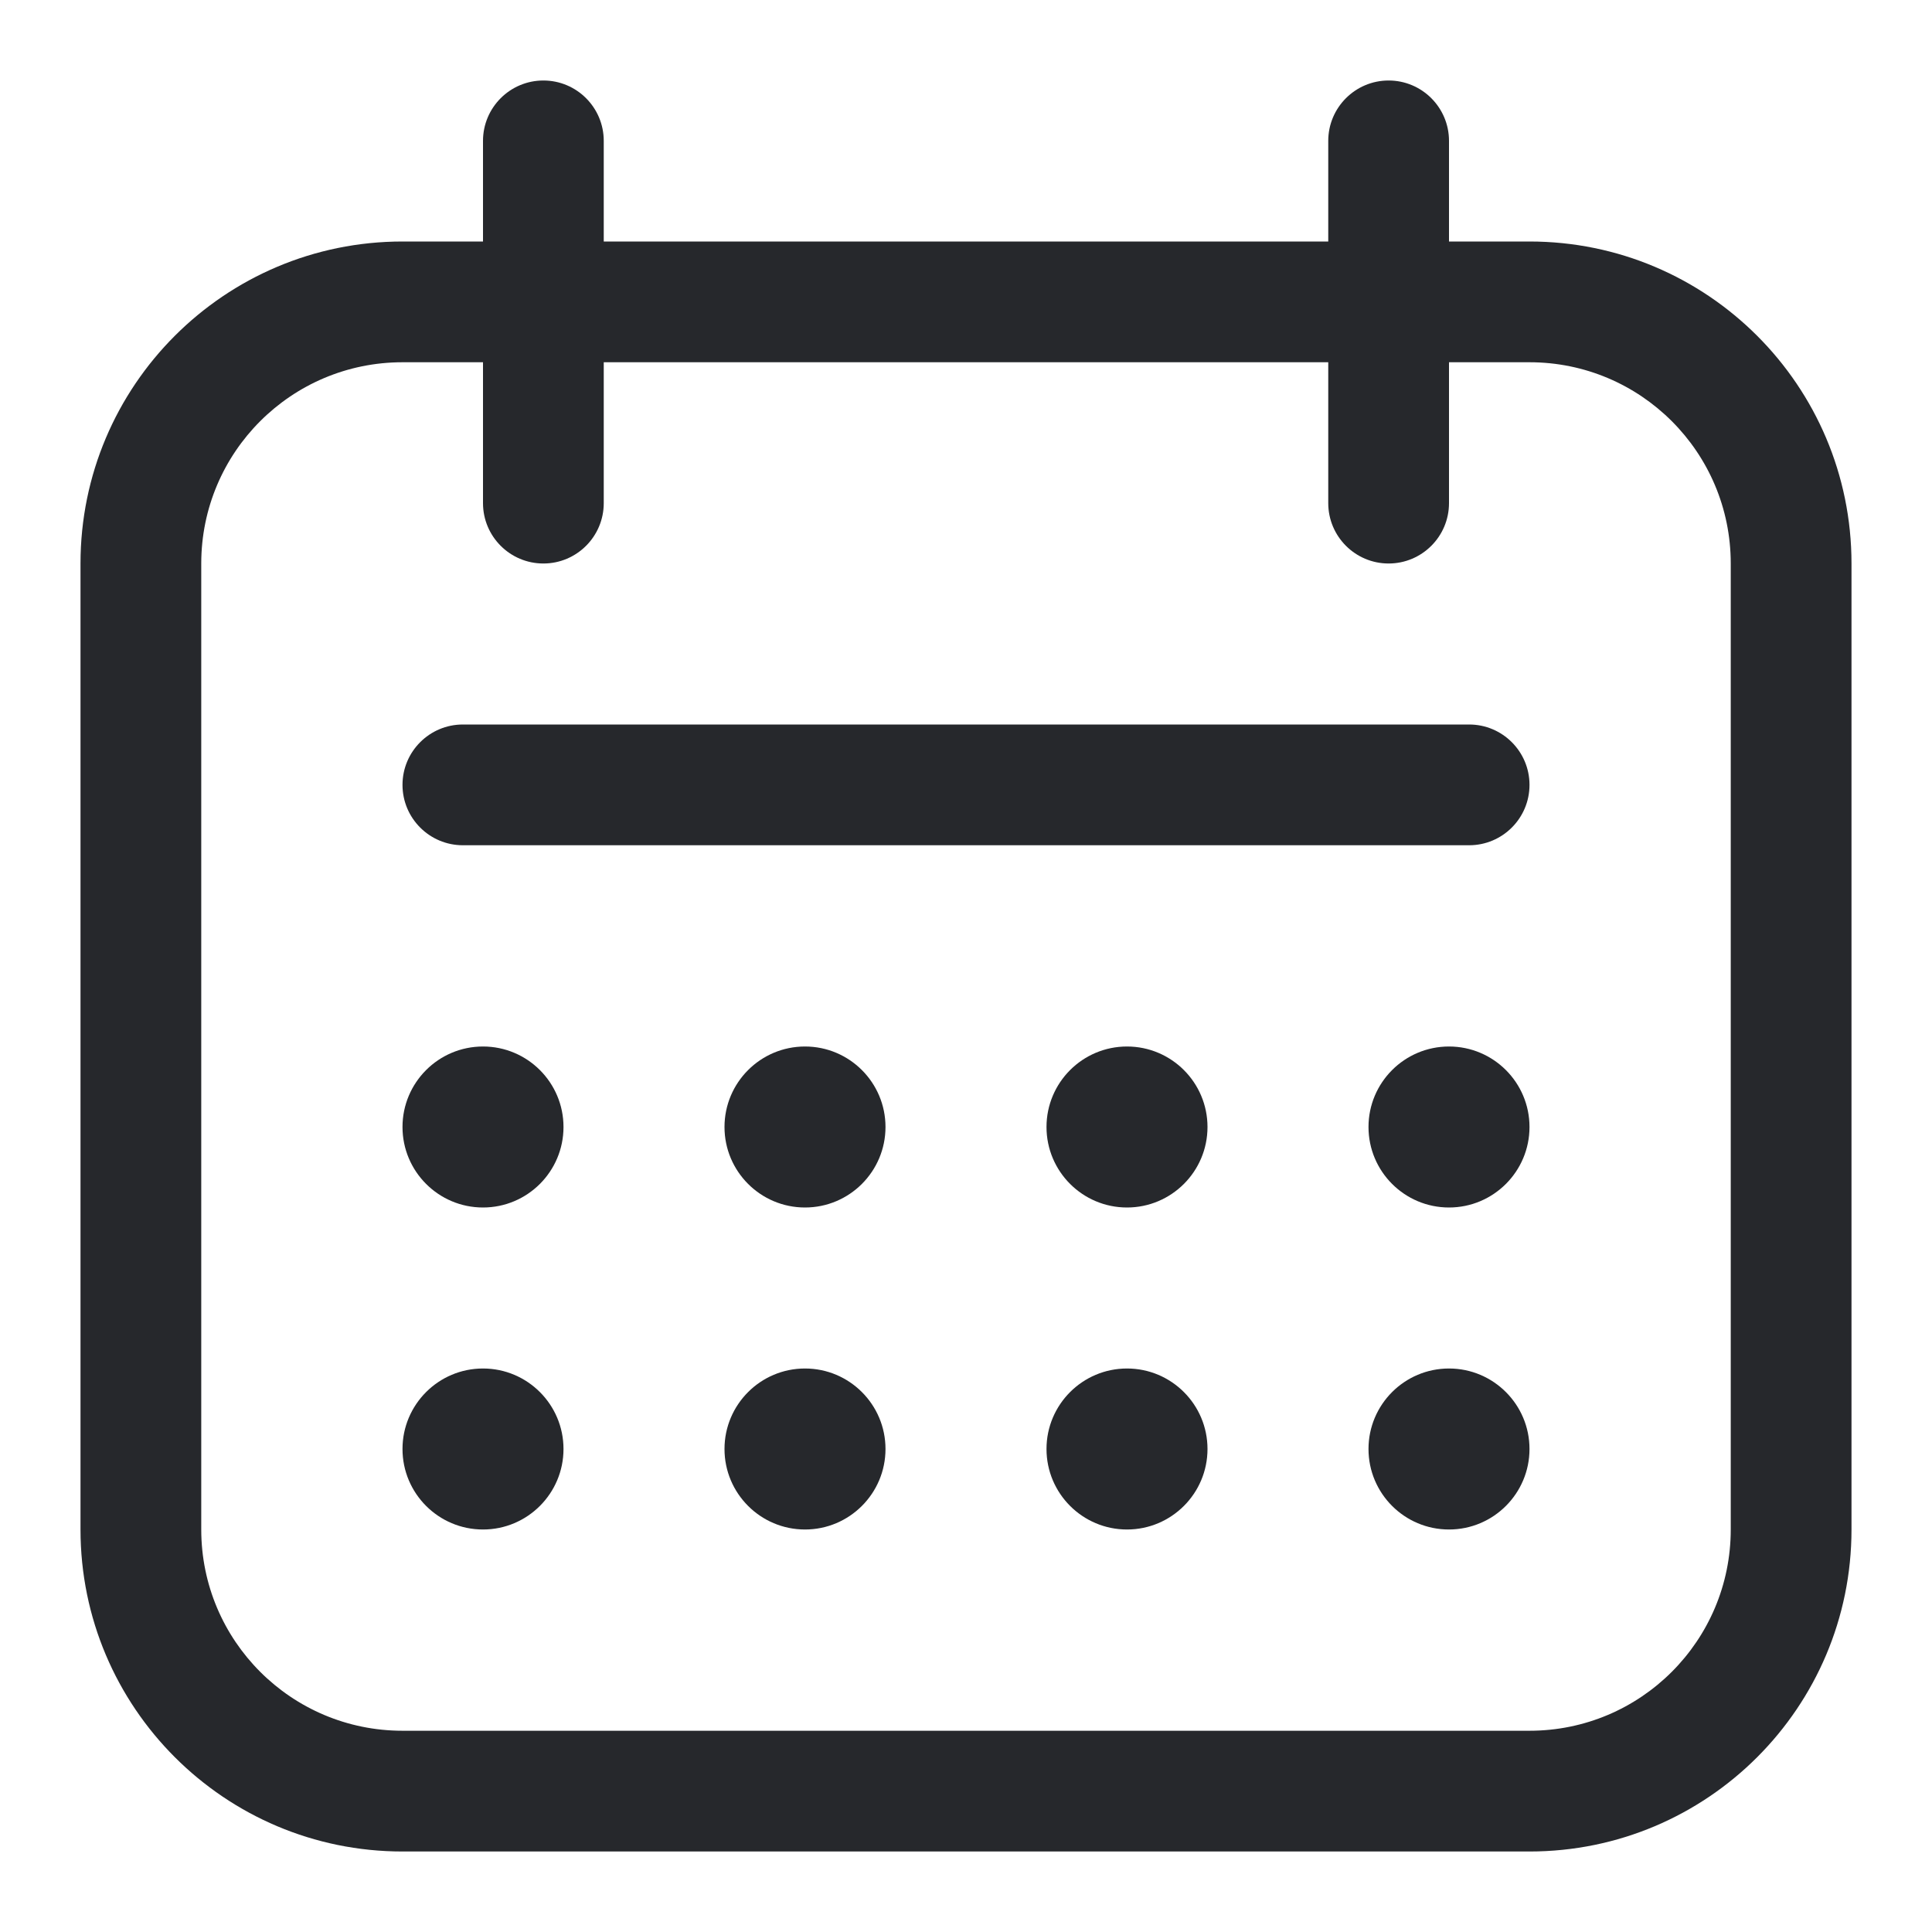 <svg width="24" height="24" viewBox="0 0 24 24" fill="none" xmlns="http://www.w3.org/2000/svg">
<path fill-rule="evenodd" clip-rule="evenodd" d="M19 4.5H5C3.619 4.5 2.5 5.619 2.5 7V19C2.5 20.381 3.619 21.5 5 21.5H19C20.381 21.5 21.5 20.381 21.5 19V7C21.5 5.619 20.381 4.5 19 4.5ZM5 3C2.791 3 1 4.791 1 7V19C1 21.209 2.791 23 5 23H19C21.209 23 23 21.209 23 19V7C23 4.791 21.209 3 19 3H5Z" fill="#26282C"/>
<path d="M6 1.75C6 1.336 6.336 1 6.75 1C7.164 1 7.5 1.336 7.5 1.75V6.25C7.5 6.664 7.164 7 6.75 7C6.336 7 6 6.664 6 6.25V1.75Z" fill="#26282C"/>
<path d="M16.5 1.75C16.5 1.336 16.836 1 17.25 1C17.664 1 18 1.336 18 1.75V6.25C18 6.664 17.664 7 17.25 7C16.836 7 16.5 6.664 16.5 6.25V1.75Z" fill="#26282C"/>
<path d="M5 9.75C5 9.336 5.336 9 5.75 9H18.25C18.664 9 19 9.336 19 9.75C19 10.164 18.664 10.5 18.25 10.5H5.75C5.336 10.5 5 10.164 5 9.75Z" fill="#26282C"/>
<path d="M5 14C5 13.448 5.448 13 6 13C6.552 13 7 13.448 7 14C7 14.552 6.552 15 6 15C5.448 15 5 14.552 5 14Z" fill="#26282C"/>
<path d="M5 18C5 17.448 5.448 17 6 17C6.552 17 7 17.448 7 18C7 18.552 6.552 19 6 19C5.448 19 5 18.552 5 18Z" fill="#26282C"/>
<path d="M9 14C9 13.448 9.448 13 10 13C10.552 13 11 13.448 11 14C11 14.552 10.552 15 10 15C9.448 15 9 14.552 9 14Z" fill="#26282C"/>
<path d="M9 18C9 17.448 9.448 17 10 17C10.552 17 11 17.448 11 18C11 18.552 10.552 19 10 19C9.448 19 9 18.552 9 18Z" fill="#26282C"/>
<path d="M13 14C13 13.448 13.448 13 14 13C14.552 13 15 13.448 15 14C15 14.552 14.552 15 14 15C13.448 15 13 14.552 13 14Z" fill="#26282C"/>
<path d="M13 18C13 17.448 13.448 17 14 17C14.552 17 15 17.448 15 18C15 18.552 14.552 19 14 19C13.448 19 13 18.552 13 18Z" fill="#26282C"/>
<path d="M17 14C17 13.448 17.448 13 18 13C18.552 13 19 13.448 19 14C19 14.552 18.552 15 18 15C17.448 15 17 14.552 17 14Z" fill="#26282C"/>
<path d="M17 18C17 17.448 17.448 17 18 17C18.552 17 19 17.448 19 18C19 18.552 18.552 19 18 19C17.448 19 17 18.552 17 18Z" fill="#26282C"/>
</svg>
